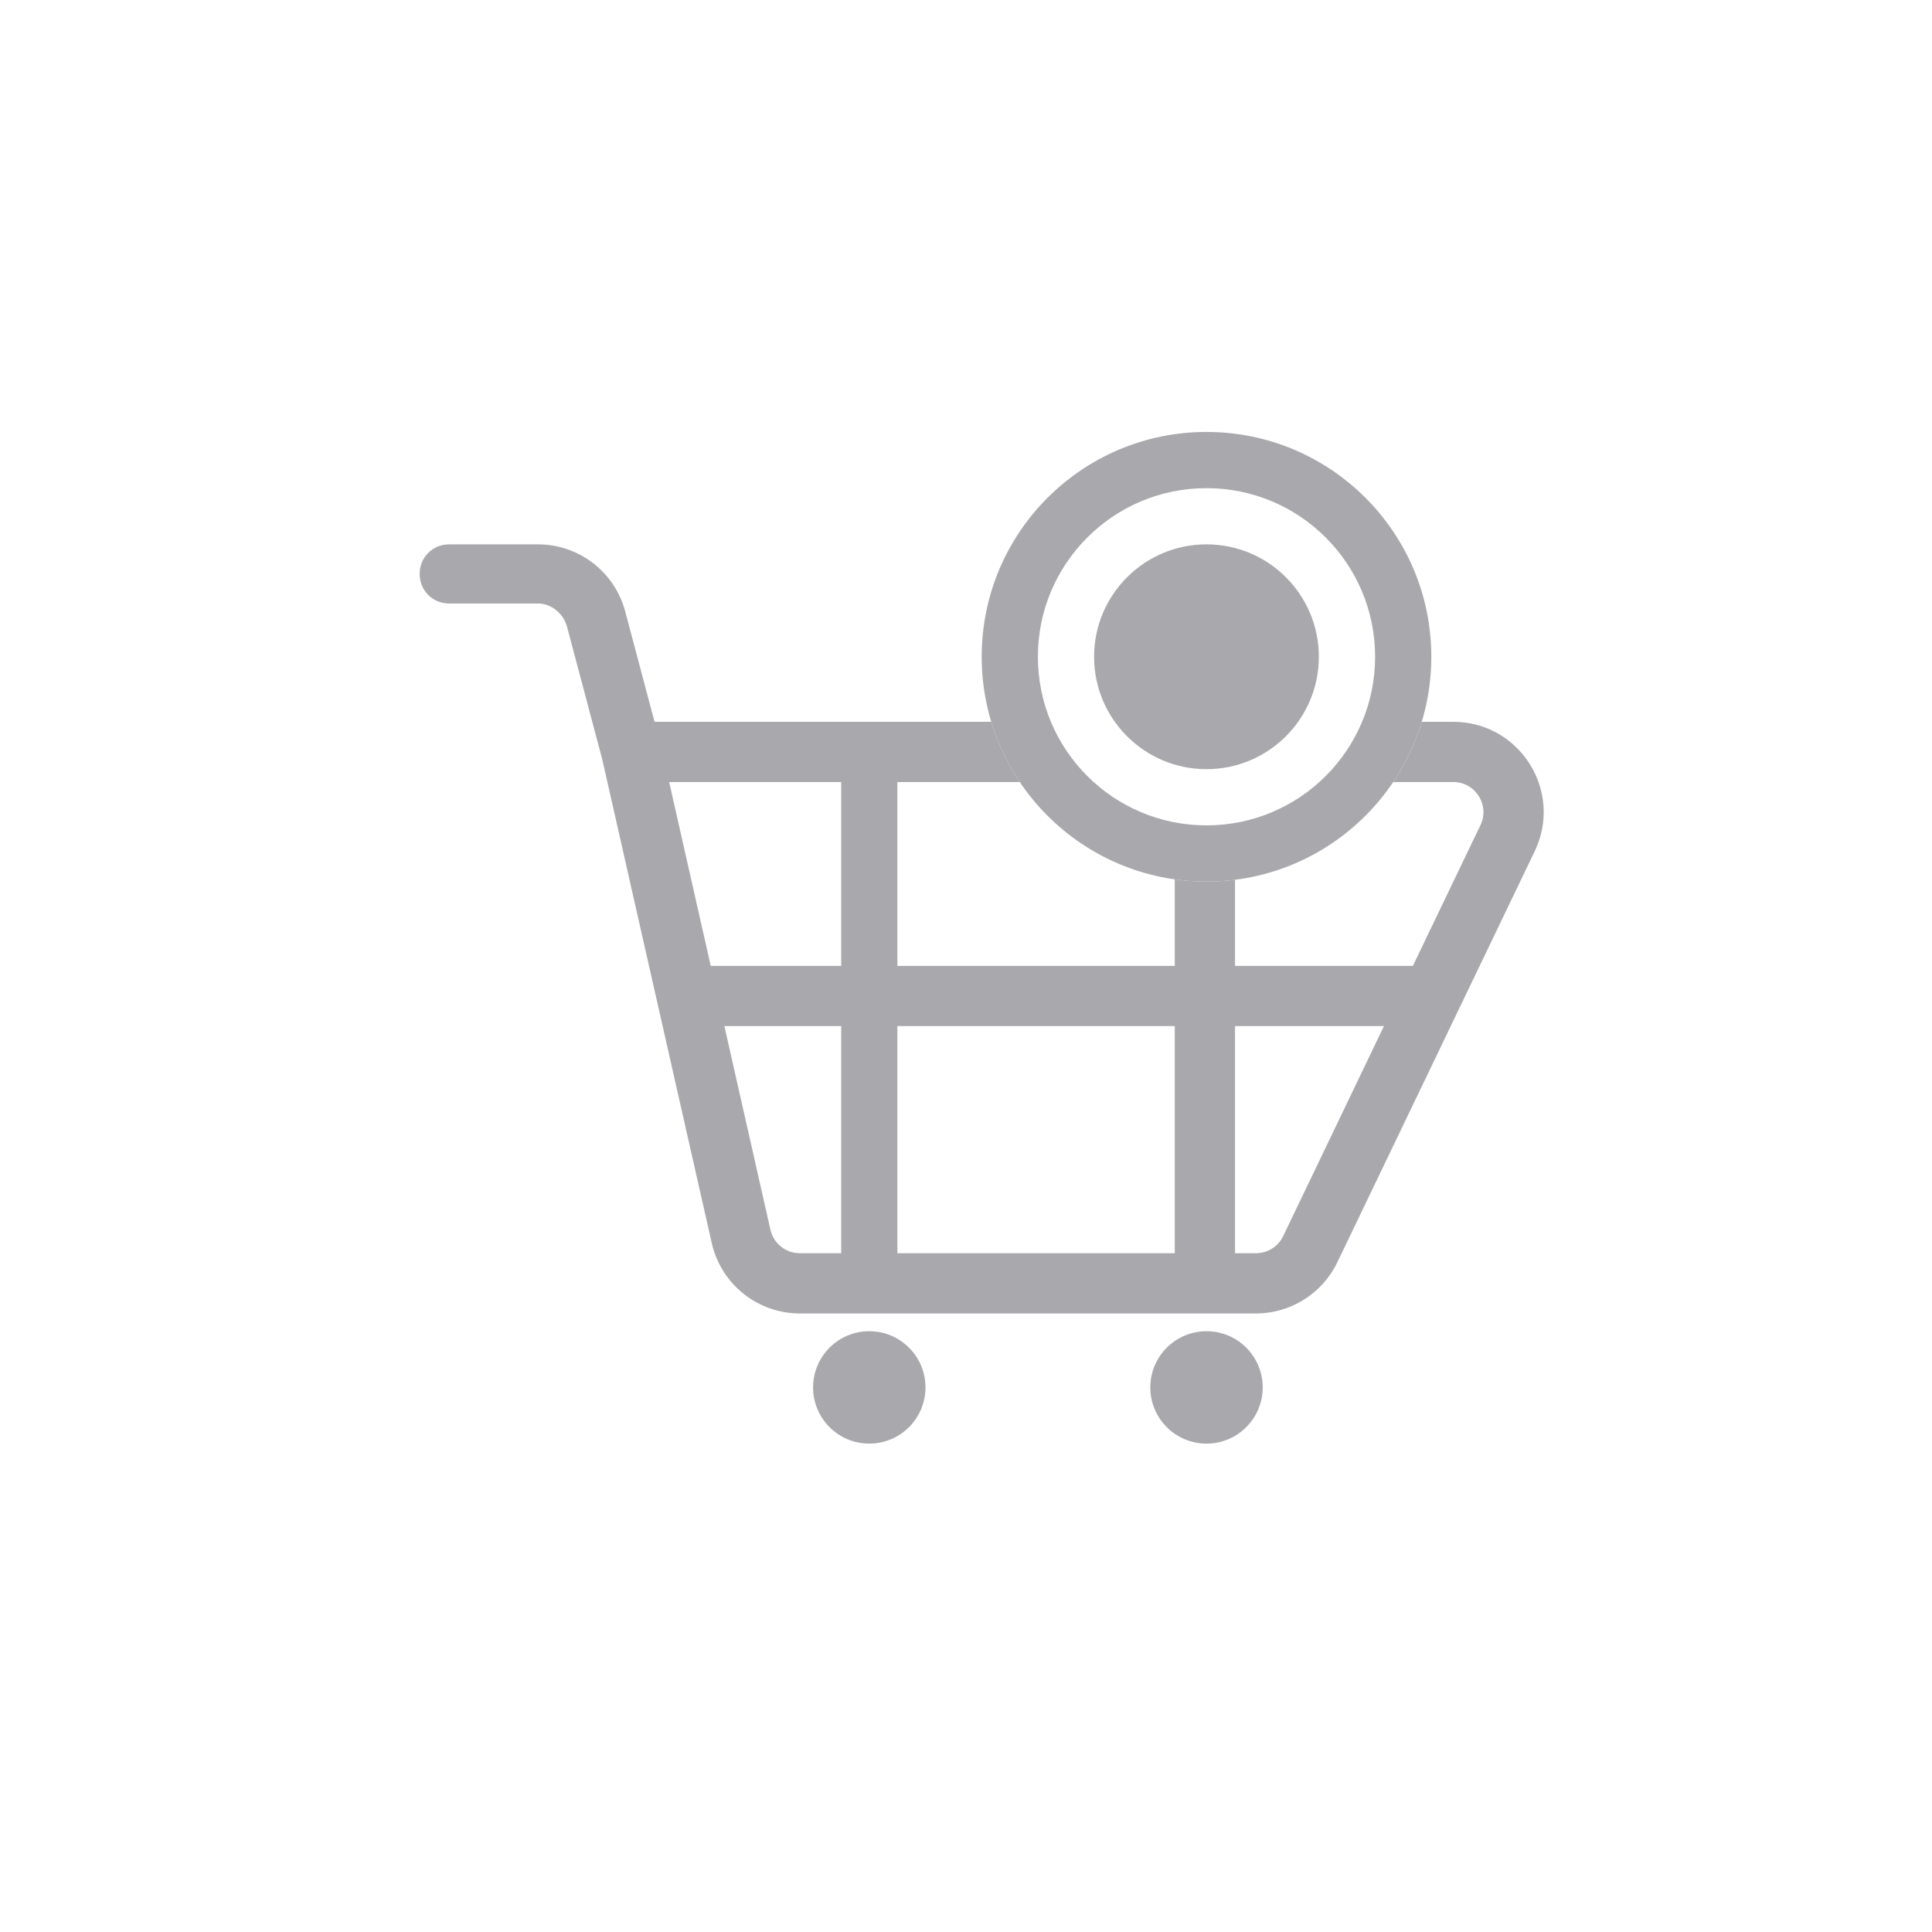 <svg width="40" height="40" viewBox="0 0 33 33" fill="none" xmlns="http://www.w3.org/2000/svg">
<path fill-rule="evenodd" clip-rule="evenodd" d="M16.931 12.329H11.18L10.679 10.443C10.499 9.768 9.888 9.298 9.189 9.298L7.673 9.298C7.389 9.298 7.168 9.519 7.168 9.803C7.168 10.087 7.389 10.308 7.673 10.308H9.189C9.422 10.308 9.626 10.483 9.686 10.708L10.286 12.967L12.158 21.236C12.318 21.937 12.942 22.435 13.662 22.435H21.453C22.044 22.435 22.582 22.097 22.84 21.566L26.211 14.546C26.709 13.521 25.962 12.329 24.823 12.329H24.285C24.173 12.699 24.008 13.045 23.797 13.358H24.823C25.203 13.358 25.452 13.755 25.286 14.097L24.133 16.498H21.095V15.027C20.935 15.047 20.773 15.058 20.608 15.058C20.424 15.058 20.243 15.045 20.066 15.02V16.498H15.328V13.358H17.419C17.209 13.045 17.043 12.699 16.931 12.329ZM12.14 16.498L11.43 13.358H14.368V16.498H12.14ZM12.373 17.526L13.16 21.007C13.214 21.241 13.422 21.406 13.662 21.406H14.368V17.526H12.373ZM15.328 21.406H20.066V17.526H15.328V21.406ZM21.095 21.406H21.453C21.65 21.406 21.829 21.294 21.916 21.117L23.639 17.526H21.095V21.406Z" fill="#A9A9AD"/>
<path fill-rule="evenodd" clip-rule="evenodd" d="M20.608 14.098C22.198 14.098 23.488 12.809 23.488 11.218C23.488 9.627 22.198 8.338 20.608 8.338C19.017 8.338 17.728 9.627 17.728 11.218C17.728 12.809 19.017 14.098 20.608 14.098ZM20.608 15.058C22.728 15.058 24.448 13.339 24.448 11.218C24.448 9.097 22.728 7.378 20.608 7.378C18.487 7.378 16.768 9.097 16.768 11.218C16.768 13.339 18.487 15.058 20.608 15.058Z" fill="#A9A9AD"/>
<path d="M22.527 11.218C22.527 12.278 21.668 13.138 20.608 13.138C19.547 13.138 18.688 12.278 18.688 11.218C18.688 10.158 19.547 9.298 20.608 9.298C21.668 9.298 22.527 10.158 22.527 11.218Z" fill="#A9A9AD"/>
<path d="M15.808 23.698C15.808 24.228 15.378 24.658 14.848 24.658C14.318 24.658 13.888 24.228 13.888 23.698C13.888 23.168 14.318 22.738 14.848 22.738C15.378 22.738 15.808 23.168 15.808 23.698Z" fill="#A9A9AD"/>
<path d="M21.568 23.698C21.568 24.228 21.139 24.658 20.608 24.658C20.078 24.658 19.648 24.228 19.648 23.698C19.648 23.168 20.078 22.738 20.608 22.738C21.139 22.738 21.568 23.168 21.568 23.698Z" fill="#A9A9AD"/>
</svg>
